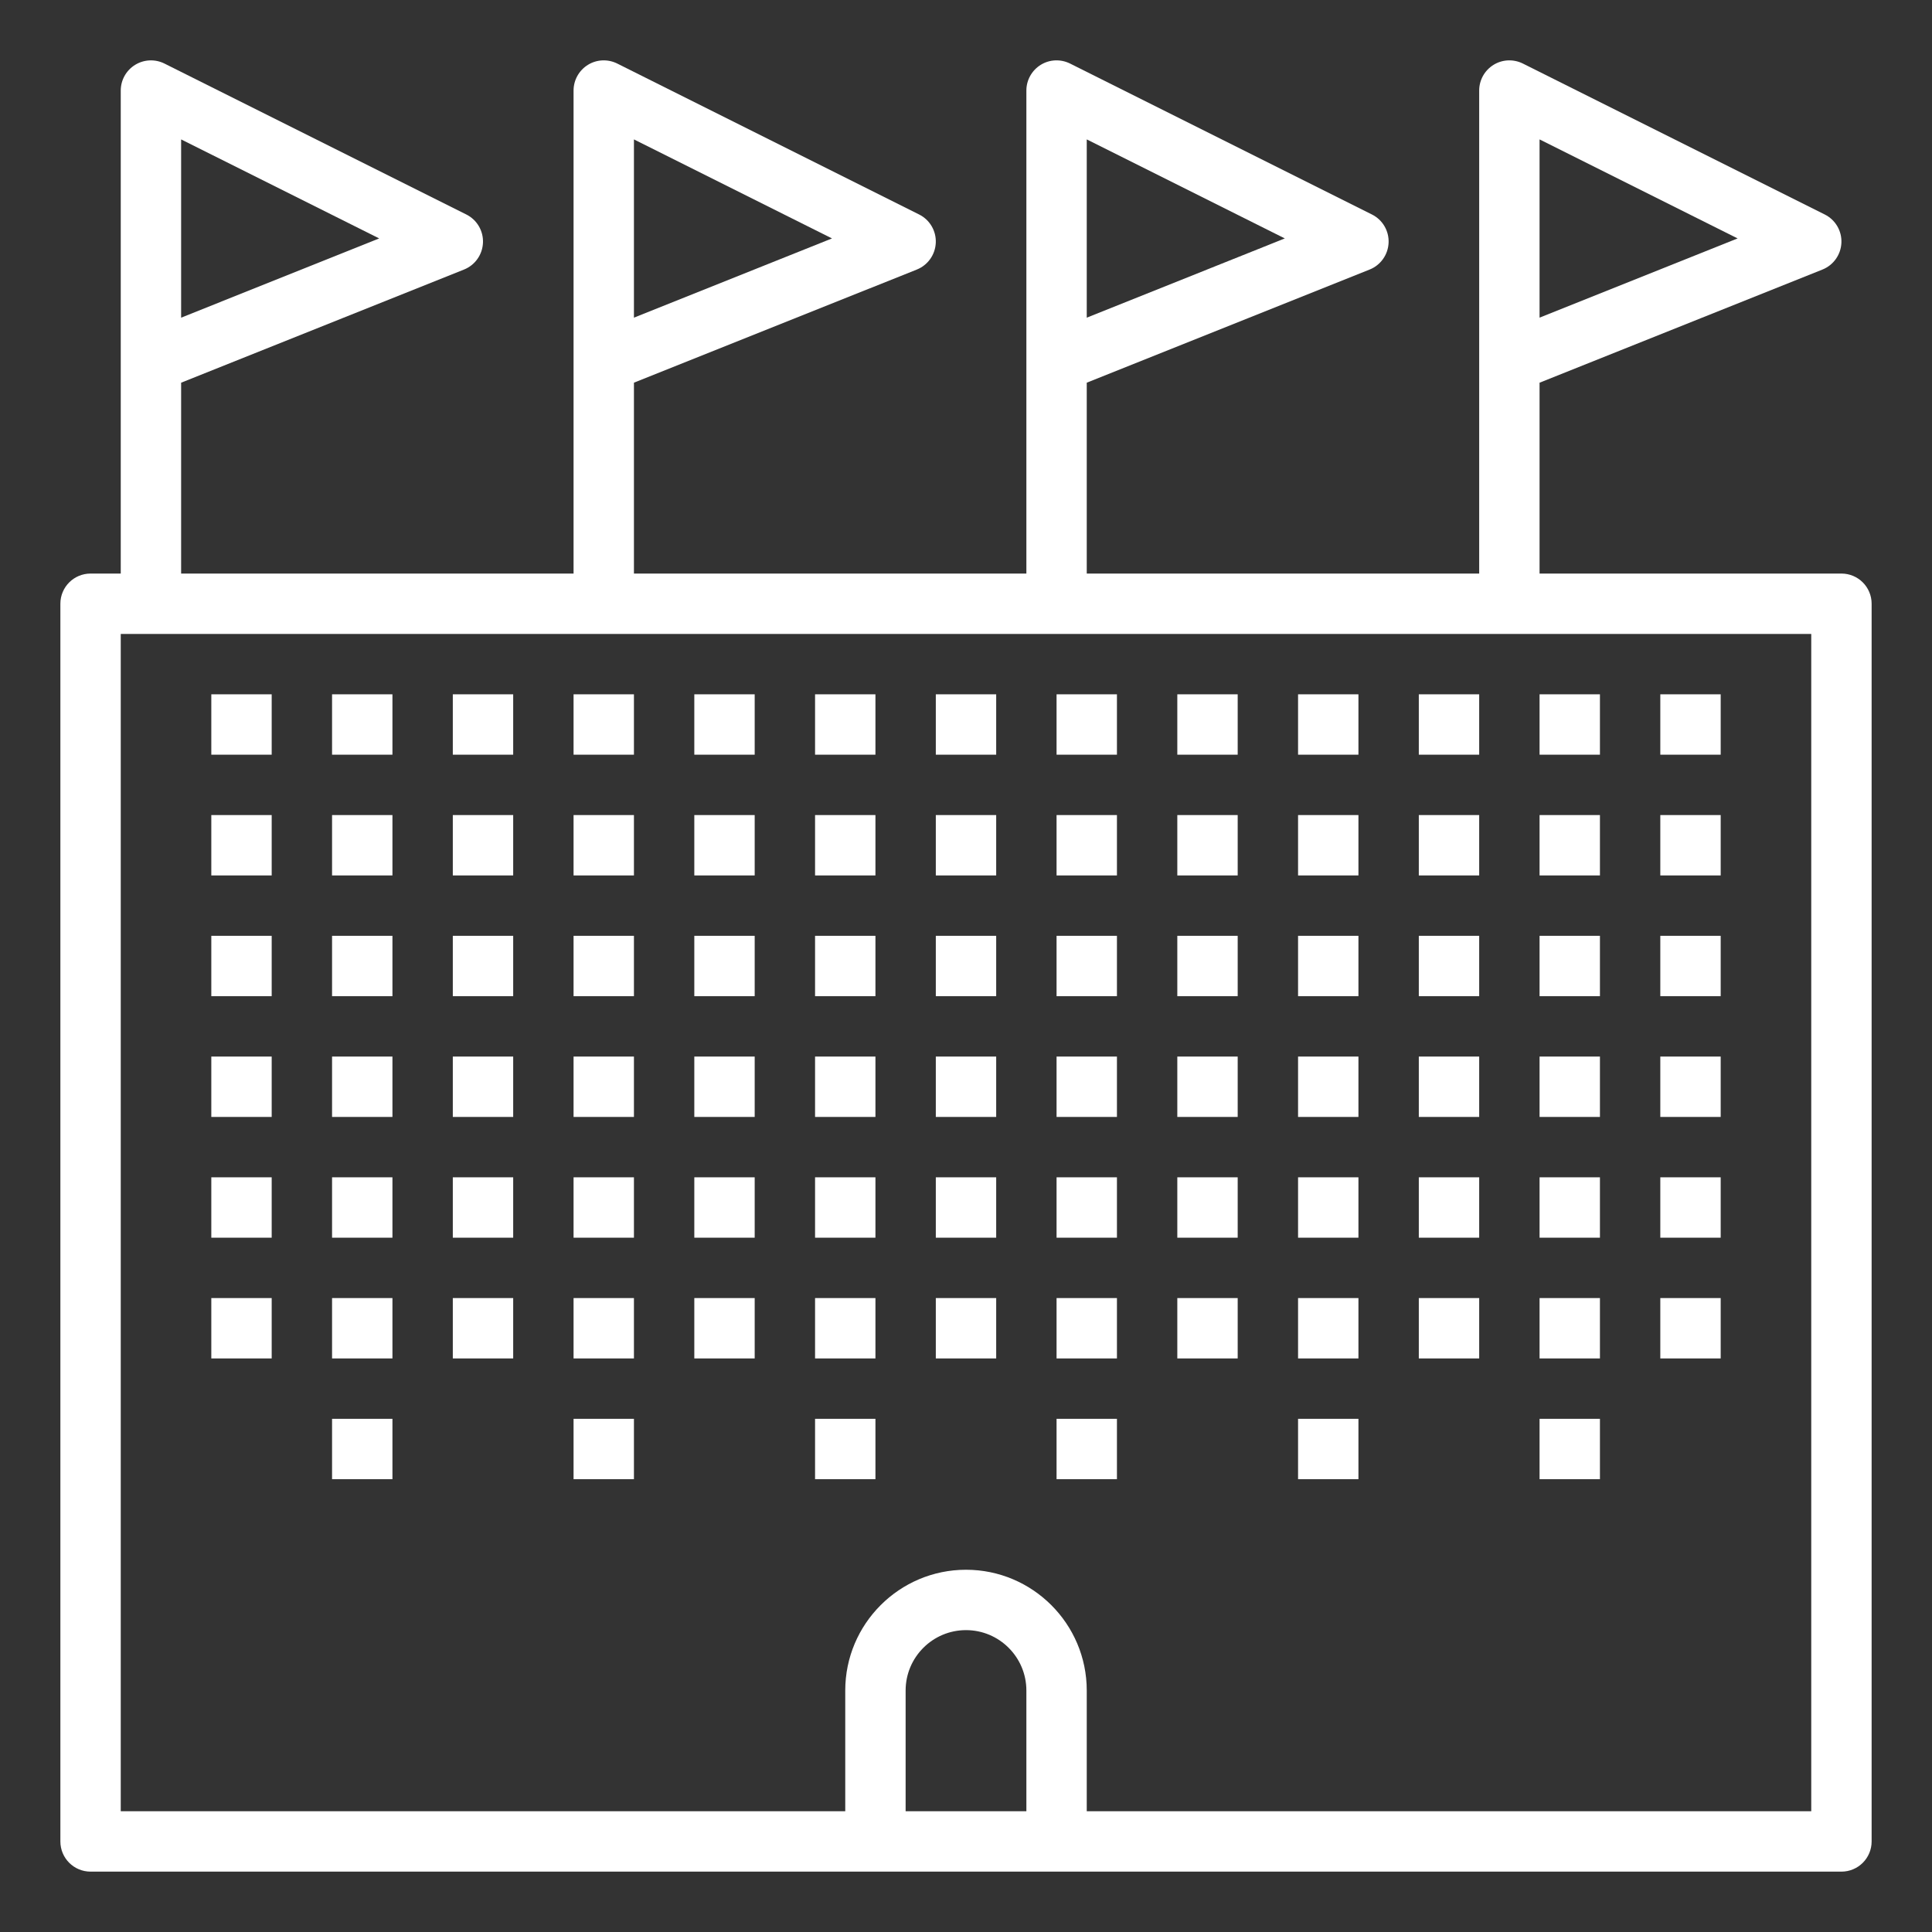 <svg fill="#FFFFFF" xmlns="http://www.w3.org/2000/svg" xmlns:xlink="http://www.w3.org/1999/xlink" version="1.1" x="0px" y="0px" viewBox="0 0 64 64" style="enable-background:new 0 0 64 64;" xml:space="preserve"><rect x="0" y="0" width="64" height="64" fill="#333333" stroke="none"/><path d="M61,19H51v-6.323l9.371-3.748c0.366-0.146,0.611-0.494,0.628-0.887c0.017-0.394-0.199-0.761-0.552-0.937l-10-5  c-0.311-0.154-0.678-0.139-0.973,0.044S49,2.653,49,3v16H36v-6.323l9.371-3.748c0.366-0.146,0.611-0.494,0.628-0.887  c0.017-0.394-0.199-0.761-0.552-0.937l-10-5c-0.311-0.154-0.679-0.139-0.973,0.044C34.18,2.332,34,2.653,34,3v16H21v-6.323  l9.371-3.748c0.366-0.146,0.611-0.494,0.628-0.887c0.017-0.394-0.199-0.761-0.552-0.937l-10-5c-0.311-0.154-0.679-0.139-0.973,0.044  C19.18,2.332,19,2.653,19,3v16H6v-6.323l9.371-3.748c0.366-0.146,0.611-0.494,0.628-0.887c0.017-0.394-0.199-0.761-0.552-0.937  l-10-5C5.137,1.951,4.77,1.967,4.475,2.149S4,2.653,4,3v16H3c-0.553,0-1,0.447-1,1v41c0,0.553,0.447,1,1,1h26h6h26  c0.553,0,1-0.447,1-1V20C62,19.447,61.553,19,61,19z M51,4.618l6.561,3.28L51,10.523V4.618z M36,4.618l6.561,3.28L36,10.523V4.618z   M21,4.618l6.561,3.28L21,10.523V4.618z M6,4.618l6.561,3.28L6,10.523V4.618z M30,60v-4c0-1.103,0.897-2,2-2s2,0.897,2,2v4H30z   M60,60H36v-4c0-2.206-1.794-4-4-4s-4,1.794-4,4v4H4V21h56V60z"></path><rect x="7" y="23" width="2" height="2"></rect><rect x="11" y="23" width="2" height="2"></rect><rect x="15" y="23" width="2" height="2"></rect><rect x="19" y="23" width="2" height="2"></rect><rect x="23" y="23" width="2" height="2"></rect><rect x="27" y="23" width="2" height="2"></rect><rect x="31" y="23" width="2" height="2"></rect><rect x="35" y="23" width="2" height="2"></rect><rect x="39" y="23" width="2" height="2"></rect><rect x="43" y="23" width="2" height="2"></rect><rect x="47" y="23" width="2" height="2"></rect><rect x="51" y="23" width="2" height="2"></rect><rect x="55" y="23" width="2" height="2"></rect><rect x="7" y="27" width="2" height="2"></rect><rect x="11" y="27" width="2" height="2"></rect><rect x="15" y="27" width="2" height="2"></rect><rect x="19" y="27" width="2" height="2"></rect><rect x="23" y="27" width="2" height="2"></rect><rect x="27" y="27" width="2" height="2"></rect><rect x="31" y="27" width="2" height="2"></rect><rect x="35" y="27" width="2" height="2"></rect><rect x="39" y="27" width="2" height="2"></rect><rect x="43" y="27" width="2" height="2"></rect><rect x="47" y="27" width="2" height="2"></rect><rect x="51" y="27" width="2" height="2"></rect><rect x="55" y="27" width="2" height="2"></rect><rect x="7" y="31" width="2" height="2"></rect><rect x="11" y="31" width="2" height="2"></rect><rect x="15" y="31" width="2" height="2"></rect><rect x="19" y="31" width="2" height="2"></rect><rect x="23" y="31" width="2" height="2"></rect><rect x="27" y="31" width="2" height="2"></rect><rect x="31" y="31" width="2" height="2"></rect><rect x="35" y="31" width="2" height="2"></rect><rect x="39" y="31" width="2" height="2"></rect><rect x="43" y="31" width="2" height="2"></rect><rect x="47" y="31" width="2" height="2"></rect><rect x="51" y="31" width="2" height="2"></rect><rect x="55" y="31" width="2" height="2"></rect><rect x="7" y="35" width="2" height="2"></rect><rect x="11" y="35" width="2" height="2"></rect><rect x="15" y="35" width="2" height="2"></rect><rect x="19" y="35" width="2" height="2"></rect><rect x="23" y="35" width="2" height="2"></rect><rect x="27" y="35" width="2" height="2"></rect><rect x="31" y="35" width="2" height="2"></rect><rect x="35" y="35" width="2" height="2"></rect><rect x="39" y="35" width="2" height="2"></rect><rect x="43" y="35" width="2" height="2"></rect><rect x="47" y="35" width="2" height="2"></rect><rect x="51" y="35" width="2" height="2"></rect><rect x="55" y="35" width="2" height="2"></rect><rect x="7" y="39" width="2" height="2"></rect><rect x="11" y="39" width="2" height="2"></rect><rect x="15" y="39" width="2" height="2"></rect><rect x="19" y="39" width="2" height="2"></rect><rect x="23" y="39" width="2" height="2"></rect><rect x="27" y="39" width="2" height="2"></rect><rect x="31" y="39" width="2" height="2"></rect><rect x="35" y="39" width="2" height="2"></rect><rect x="39" y="39" width="2" height="2"></rect><rect x="43" y="39" width="2" height="2"></rect><rect x="47" y="39" width="2" height="2"></rect><rect x="51" y="39" width="2" height="2"></rect><rect x="55" y="39" width="2" height="2"></rect><rect x="7" y="43" width="2" height="2"></rect><rect x="11" y="43" width="2" height="2"></rect><rect x="15" y="43" width="2" height="2"></rect><rect x="19" y="43" width="2" height="2"></rect><rect x="23" y="43" width="2" height="2"></rect><rect x="27" y="43" width="2" height="2"></rect><rect x="31" y="43" width="2" height="2"></rect><rect x="35" y="43" width="2" height="2"></rect><rect x="39" y="43" width="2" height="2"></rect><rect x="43" y="43" width="2" height="2"></rect><rect x="47" y="43" width="2" height="2"></rect><rect x="51" y="43" width="2" height="2"></rect><rect x="11" y="47" width="2" height="2"></rect><rect x="19" y="47" width="2" height="2"></rect><rect x="27" y="47" width="2" height="2"></rect><rect x="35" y="47" width="2" height="2"></rect><rect x="43" y="47" width="2" height="2"></rect><rect x="51" y="47" width="2" height="2"></rect><rect x="55" y="43" width="2" height="2"></rect></svg>